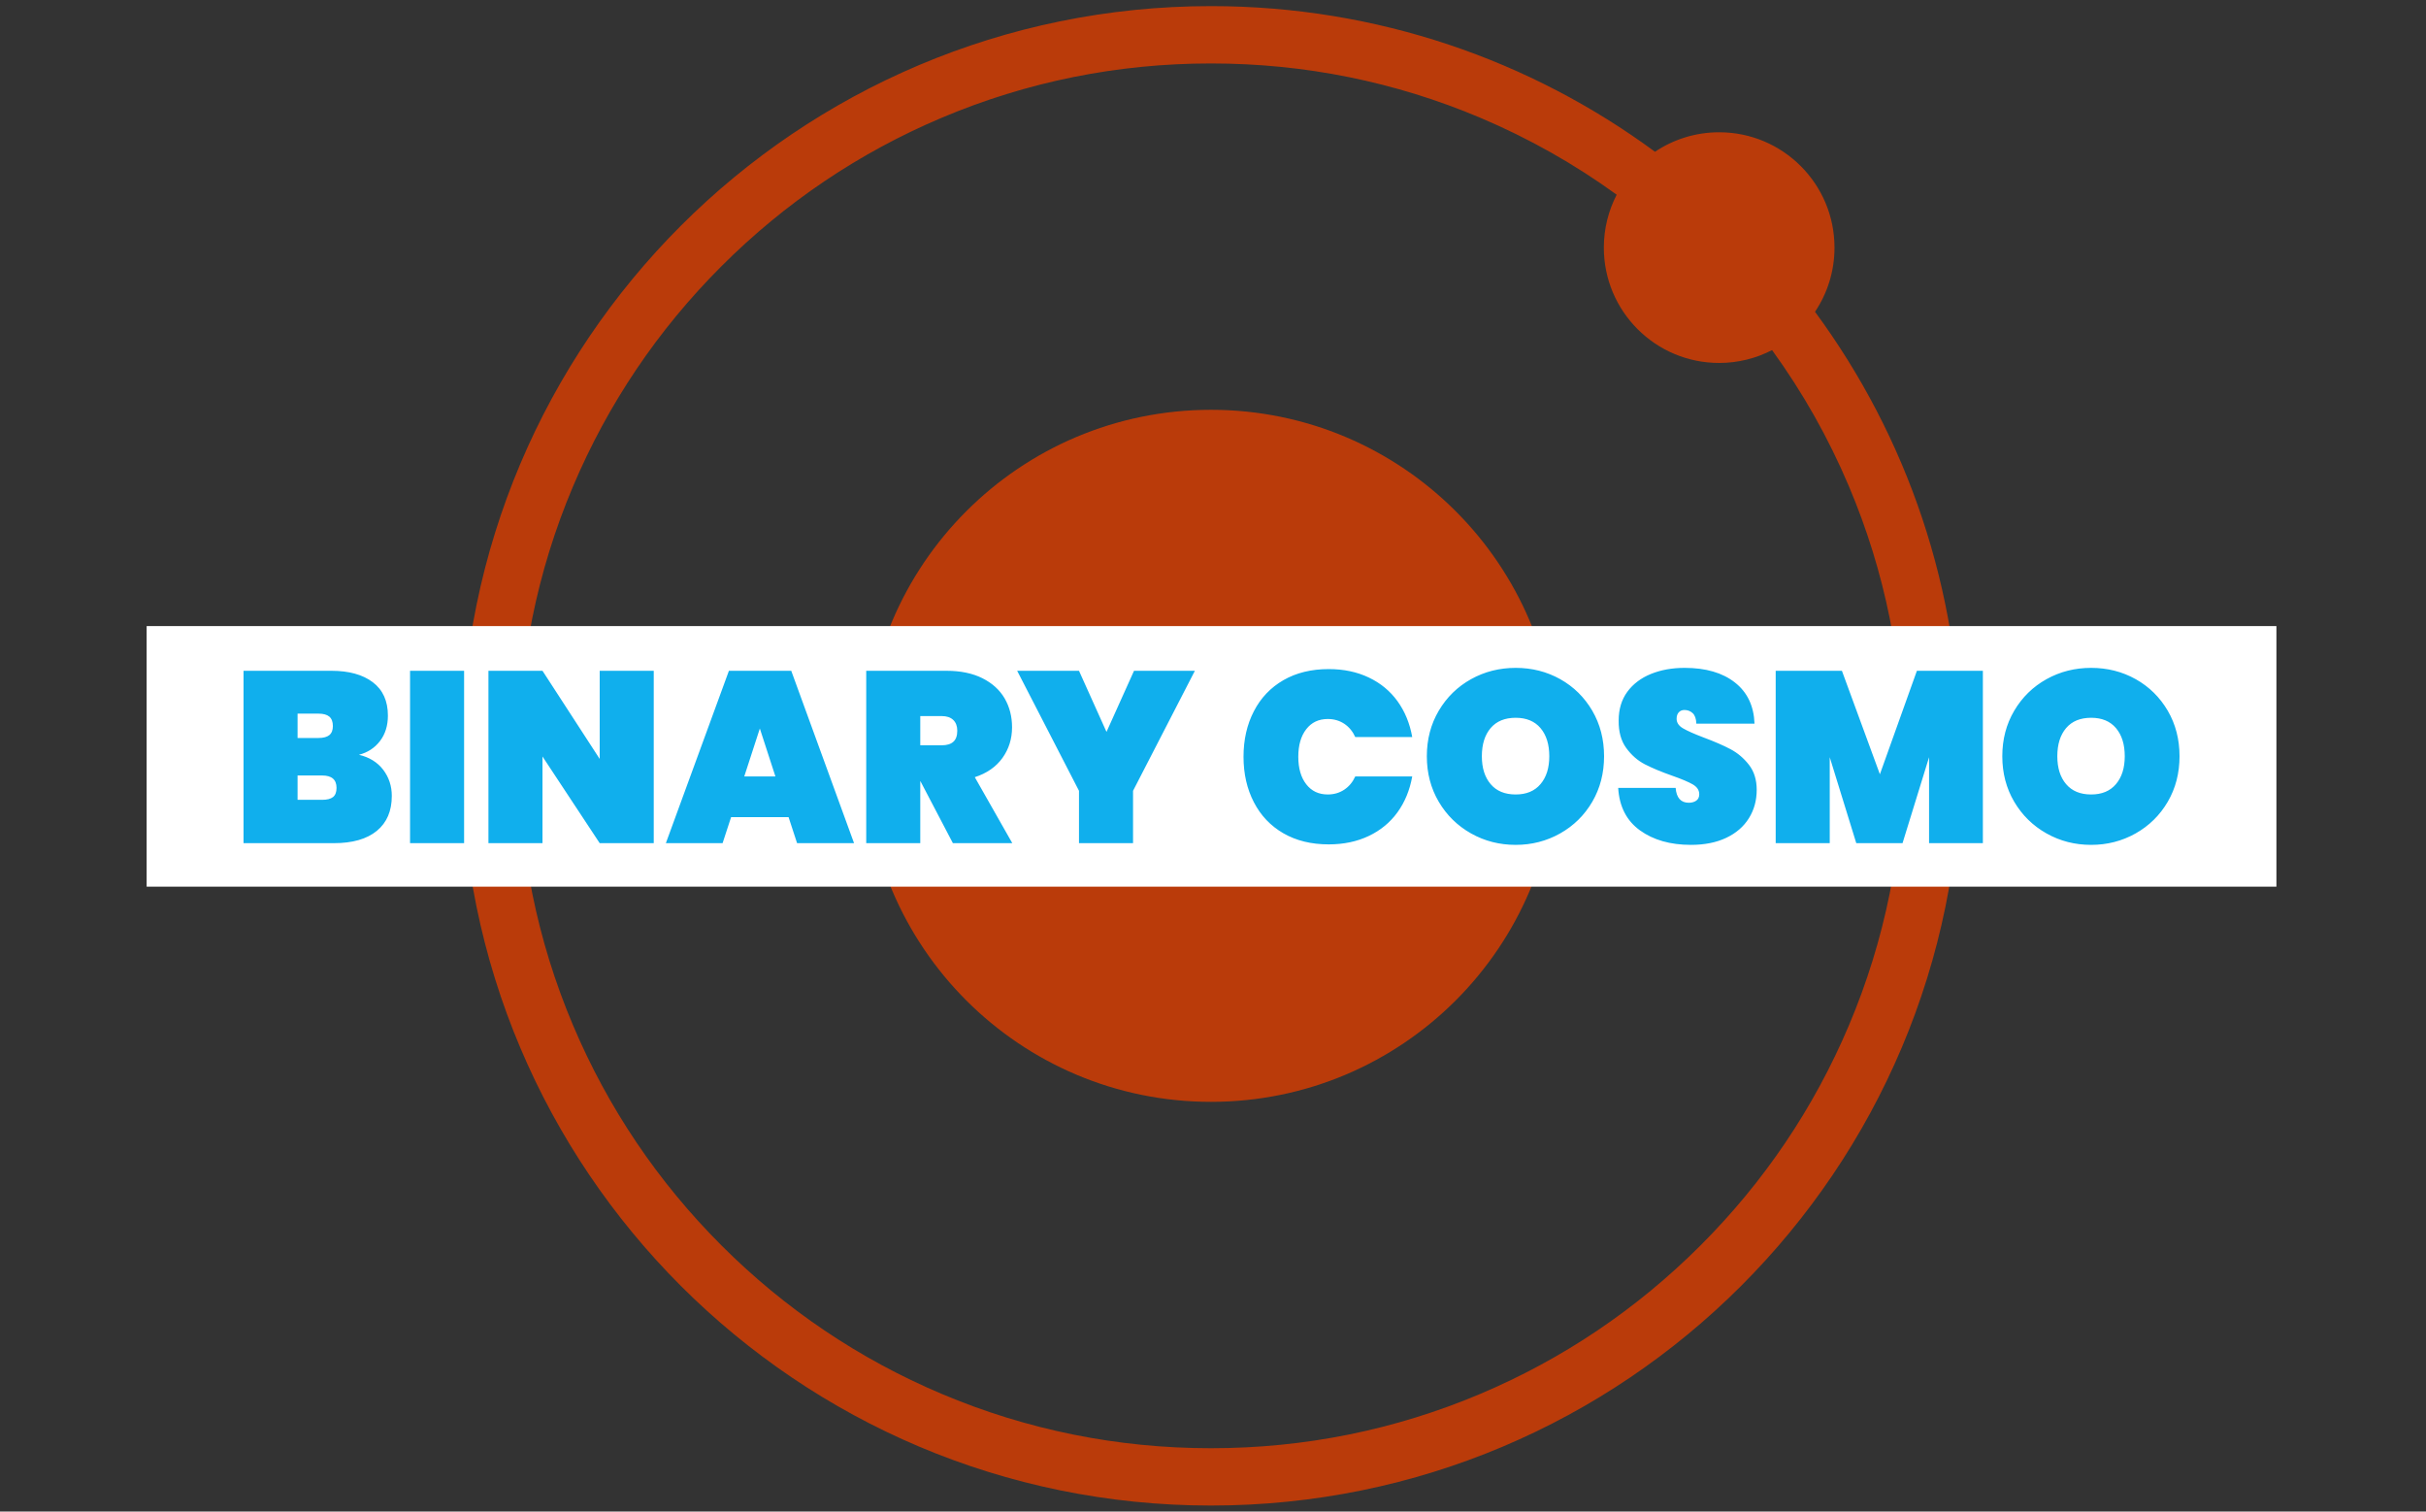 <svg xmlns="http://www.w3.org/2000/svg" version="1.1" xmlns:xlink="http://www.w3.org/1999/xlink" xmlns:svgjs="http://svgjs.dev/svgjs" width="1000" height="623" viewBox="0 0 1000 623"><rect x="0" y="0" width="1000" height="623" fill="#333333" stroke="none"/><g transform="matrix(1,0,0,1,-0.606,0.252)"><svg viewBox="0 0 396 247" data-background-color="#ffffff" preserveAspectRatio="xMidYMid meet" height="623" width="1000" xmlns="http://www.w3.org/2000/svg" xmlns:xlink="http://www.w3.org/1999/xlink"><defs></defs><g id="tight-bounds" transform="matrix(1,0,0,1,0.24,-0.1)"><svg viewBox="0 0 395.52 247.2" height="247.2" width="395.52"><g><svg></svg></g><g><svg viewBox="0 0 395.52 247.2" height="247.2" width="395.52"><g transform="matrix(0.589, 0, 0, 0.589, 75.16, 1)"><svg xmlns="http://www.w3.org/2000/svg" xmlns:xlink="http://www.w3.org/1999/xlink" version="1.1" x="0" y="0" viewBox="48 48 416 416" enable-background="new 0 0 512 512" xml:space="preserve" height="416" width="416" class="icon-none" data-fill-palette-color="accent" id="none"><g fill="#ba3b0a" data-fill-palette-color="accent"><path d="M423.592 132.804C427.006 127.714 429 121.59 429 115c0-17.675-14.33-32-32-32-6.59 0-12.714 1.994-17.805 5.409C344.709 63.015 302.11 48 256 48 141.125 48 48 141.125 48 256c0 114.877 93.125 208 208 208 114.873 0 208-93.123 208-208C464 209.889 448.984 167.29 423.592 132.804zM391.83 391.832c-17.646 17.646-38.191 31.499-61.064 41.174-23.672 10.012-48.826 15.089-74.766 15.089-25.94 0-51.095-5.077-74.767-15.089-22.873-9.675-43.417-23.527-61.064-41.174s-31.5-38.191-41.174-61.064C68.982 307.096 63.905 281.94 63.905 256c0-25.94 5.077-51.095 15.089-74.767 9.674-22.873 23.527-43.417 41.174-61.064s38.191-31.5 61.064-41.174C204.905 68.982 230.06 63.905 256 63.905c25.939 0 51.094 5.077 74.766 15.089 13.446 5.687 26.08 12.83 37.802 21.327C366.293 104.719 365 109.707 365 115c0 17.675 14.327 32 32 32 5.293 0 10.28-1.293 14.678-3.568 8.498 11.721 15.641 24.355 21.327 37.801 10.013 23.672 15.09 48.827 15.09 74.767 0 25.939-5.077 51.096-15.09 74.768C423.33 353.641 409.478 374.186 391.83 391.832z" fill="#ba3b0a" data-fill-palette-color="accent"></path><circle cx="256.003" cy="256" r="96" fill="#ba3b0a" data-fill-palette-color="accent"></circle></g></svg></g><rect width="348.058" height="42.581" fill="#ffffff" y="102.31" x="23.731" data-fill-palette-color="quaternary"></rect><g transform="matrix(1,0,0,1,39.552,109.138)"><svg viewBox="0 0 316.416 28.924" height="28.924" width="316.416"><g><svg viewBox="0 0 316.416 28.924" height="28.924" width="316.416"><g><svg viewBox="0 0 316.416 28.924" height="28.924" width="316.416"><g><svg viewBox="0 0 316.416 28.924" height="28.924" width="316.416"><g><svg viewBox="0 0 316.416 28.924" height="28.924" width="316.416"><g><svg viewBox="0 0 316.416 28.924" height="28.924" width="316.416"><g transform="matrix(1,0,0,1,0,0)"><svg width="316.416" viewBox="2.5 -36 397.62 36.35" height="28.924" data-palette-color="#10afed"><path d="M26.2-18.15Q29.4-17.4 31.18-15.08 32.95-12.75 32.95-9.7L32.95-9.7Q32.95-5.05 29.88-2.53 26.8 0 21.05 0L21.05 0 2.5 0 2.5-35.4 20.55-35.4Q25.95-35.4 29.05-33.05 32.15-30.7 32.15-26.2L32.15-26.2Q32.15-23.1 30.53-20.98 28.9-18.85 26.2-18.15L26.2-18.15ZM13.6-26.6L13.6-21.6 17.9-21.6Q19.4-21.6 20.13-22.2 20.85-22.8 20.85-24.05L20.85-24.05Q20.85-25.35 20.13-25.98 19.4-26.6 17.9-26.6L17.9-26.6 13.6-26.6ZM18.65-8.9Q20.15-8.9 20.88-9.47 21.6-10.05 21.6-11.35L21.6-11.35Q21.6-13.9 18.65-13.9L18.65-13.9 13.6-13.9 13.6-8.9 18.65-8.9ZM36.7-35.4L47.8-35.4 47.8 0 36.7 0 36.7-35.4ZM86.75-35.4L86.75 0 75.65 0 63.9-17.8 63.9 0 52.8 0 52.8-35.4 63.9-35.4 75.65-17.3 75.65-35.4 86.75-35.4ZM116.19 0L114.44-5.35 102.64-5.35 100.89 0 89.24 0 102.19-35.4 114.99-35.4 127.89 0 116.19 0ZM105.34-13.7L111.74-13.7 108.54-23.55 105.34-13.7ZM160.39 0L148.19 0 141.54-12.7 141.49-12.7 141.49 0 130.39 0 130.39-35.4 146.89-35.4Q151.19-35.4 154.24-33.88 157.29-32.35 158.82-29.73 160.34-27.1 160.34-23.8L160.34-23.8Q160.34-20.25 158.37-17.5 156.39-14.75 152.69-13.55L152.69-13.55 160.39 0ZM141.49-26.1L141.49-20.1 145.89-20.1Q147.49-20.1 148.29-20.83 149.09-21.55 149.09-23.1L149.09-23.1Q149.09-24.5 148.27-25.3 147.44-26.1 145.89-26.1L145.89-26.1 141.49-26.1ZM185.39-35.4L197.89-35.4 185.19-10.75 185.19 0 174.09 0 174.09-10.75 161.39-35.4 174.09-35.4 179.74-22.85 185.39-35.4ZM207.88-17.75Q207.88-23 210.01-27.1 212.13-31.2 216.08-33.48 220.03-35.75 225.38-35.75L225.38-35.75Q229.98-35.75 233.61-34.02 237.23-32.3 239.51-29.15 241.78-26 242.53-21.8L242.53-21.8 230.83-21.8Q230.03-23.55 228.56-24.53 227.08-25.5 225.18-25.5L225.18-25.5Q222.38-25.5 220.76-23.4 219.13-21.3 219.13-17.75L219.13-17.75Q219.13-14.2 220.76-12.1 222.38-10 225.18-10L225.18-10Q227.08-10 228.56-10.98 230.03-11.95 230.83-13.7L230.83-13.7 242.53-13.7Q241.78-9.5 239.51-6.35 237.23-3.2 233.61-1.48 229.98 0.25 225.38 0.25L225.38 0.25Q220.03 0.25 216.08-2.02 212.13-4.3 210.01-8.4 207.88-12.5 207.88-17.75L207.88-17.75ZM263.78 0.35Q258.78 0.35 254.61-2 250.43-4.35 247.98-8.5 245.53-12.65 245.53-17.85L245.53-17.85Q245.53-23.05 247.98-27.2 250.43-31.35 254.61-33.68 258.78-36 263.78-36L263.78-36Q268.78-36 272.93-33.68 277.08-31.35 279.51-27.2 281.93-23.05 281.93-17.85L281.93-17.85Q281.93-12.65 279.51-8.5 277.08-4.35 272.91-2 268.73 0.35 263.78 0.35L263.78 0.35ZM263.78-10Q267.08-10 268.88-12.13 270.68-14.25 270.68-17.85L270.68-17.85Q270.68-21.5 268.88-23.63 267.08-25.75 263.78-25.75L263.78-25.75Q260.43-25.75 258.63-23.63 256.83-21.5 256.83-17.85L256.83-17.85Q256.83-14.25 258.63-12.13 260.43-10 263.78-10L263.78-10ZM299.78 0.35Q293.43 0.35 289.3-2.63 285.18-5.6 284.83-11.35L284.83-11.35 296.63-11.35Q296.88-8.3 299.33-8.3L299.33-8.3Q300.23-8.3 300.85-8.72 301.48-9.15 301.48-10.05L301.48-10.05Q301.48-11.3 300.13-12.08 298.78-12.85 295.93-13.85L295.93-13.85Q292.53-15.05 290.3-16.2 288.08-17.35 286.48-19.55 284.88-21.75 284.93-25.2L284.93-25.2Q284.93-28.65 286.7-31.08 288.48-33.5 291.55-34.75 294.63-36 298.48-36L298.48-36Q304.98-36 308.8-33 312.63-30 312.83-24.55L312.83-24.55 300.88-24.55Q300.83-26.05 300.13-26.7 299.43-27.35 298.43-27.35L298.43-27.35Q297.73-27.35 297.28-26.88 296.83-26.4 296.83-25.55L296.83-25.55Q296.83-24.35 298.15-23.58 299.48-22.8 302.38-21.7L302.38-21.7Q305.73-20.45 307.9-19.3 310.08-18.15 311.68-16.1 313.28-14.05 313.28-10.95L313.28-10.95Q313.28-7.7 311.68-5.13 310.08-2.55 307.03-1.1 303.98 0.35 299.78 0.35L299.78 0.35ZM346.18-35.4L359.73-35.4 359.73 0 348.68 0 348.68-17.65 343.23 0 333.73 0 328.28-17.65 328.28 0 317.18 0 317.18-35.4 330.78-35.4 338.58-14.15 346.18-35.4ZM381.97 0.35Q376.97 0.35 372.8-2 368.62-4.35 366.17-8.5 363.72-12.65 363.72-17.85L363.72-17.85Q363.72-23.05 366.17-27.2 368.62-31.35 372.8-33.68 376.97-36 381.97-36L381.97-36Q386.97-36 391.12-33.68 395.27-31.35 397.7-27.2 400.12-23.05 400.12-17.85L400.12-17.85Q400.12-12.65 397.7-8.5 395.27-4.35 391.1-2 386.92 0.35 381.97 0.35L381.97 0.35ZM381.97-10Q385.27-10 387.07-12.13 388.87-14.25 388.87-17.85L388.87-17.85Q388.87-21.5 387.07-23.63 385.27-25.75 381.97-25.75L381.97-25.75Q378.62-25.75 376.82-23.63 375.02-21.5 375.02-17.85L375.02-17.85Q375.02-14.25 376.82-12.13 378.62-10 381.97-10L381.97-10Z" opacity="1" transform="matrix(1,0,0,1,0,0)" fill="#10afed" class="undefined-text-0" data-fill-palette-color="primary" id="text-0"></path></svg></g></svg></g></svg></g></svg></g></svg></g></svg></g></svg></g></svg></g></svg><rect width="395.52" height="247.2" fill="none" stroke="none" visibility="hidden"></rect></g></svg></g></svg>
